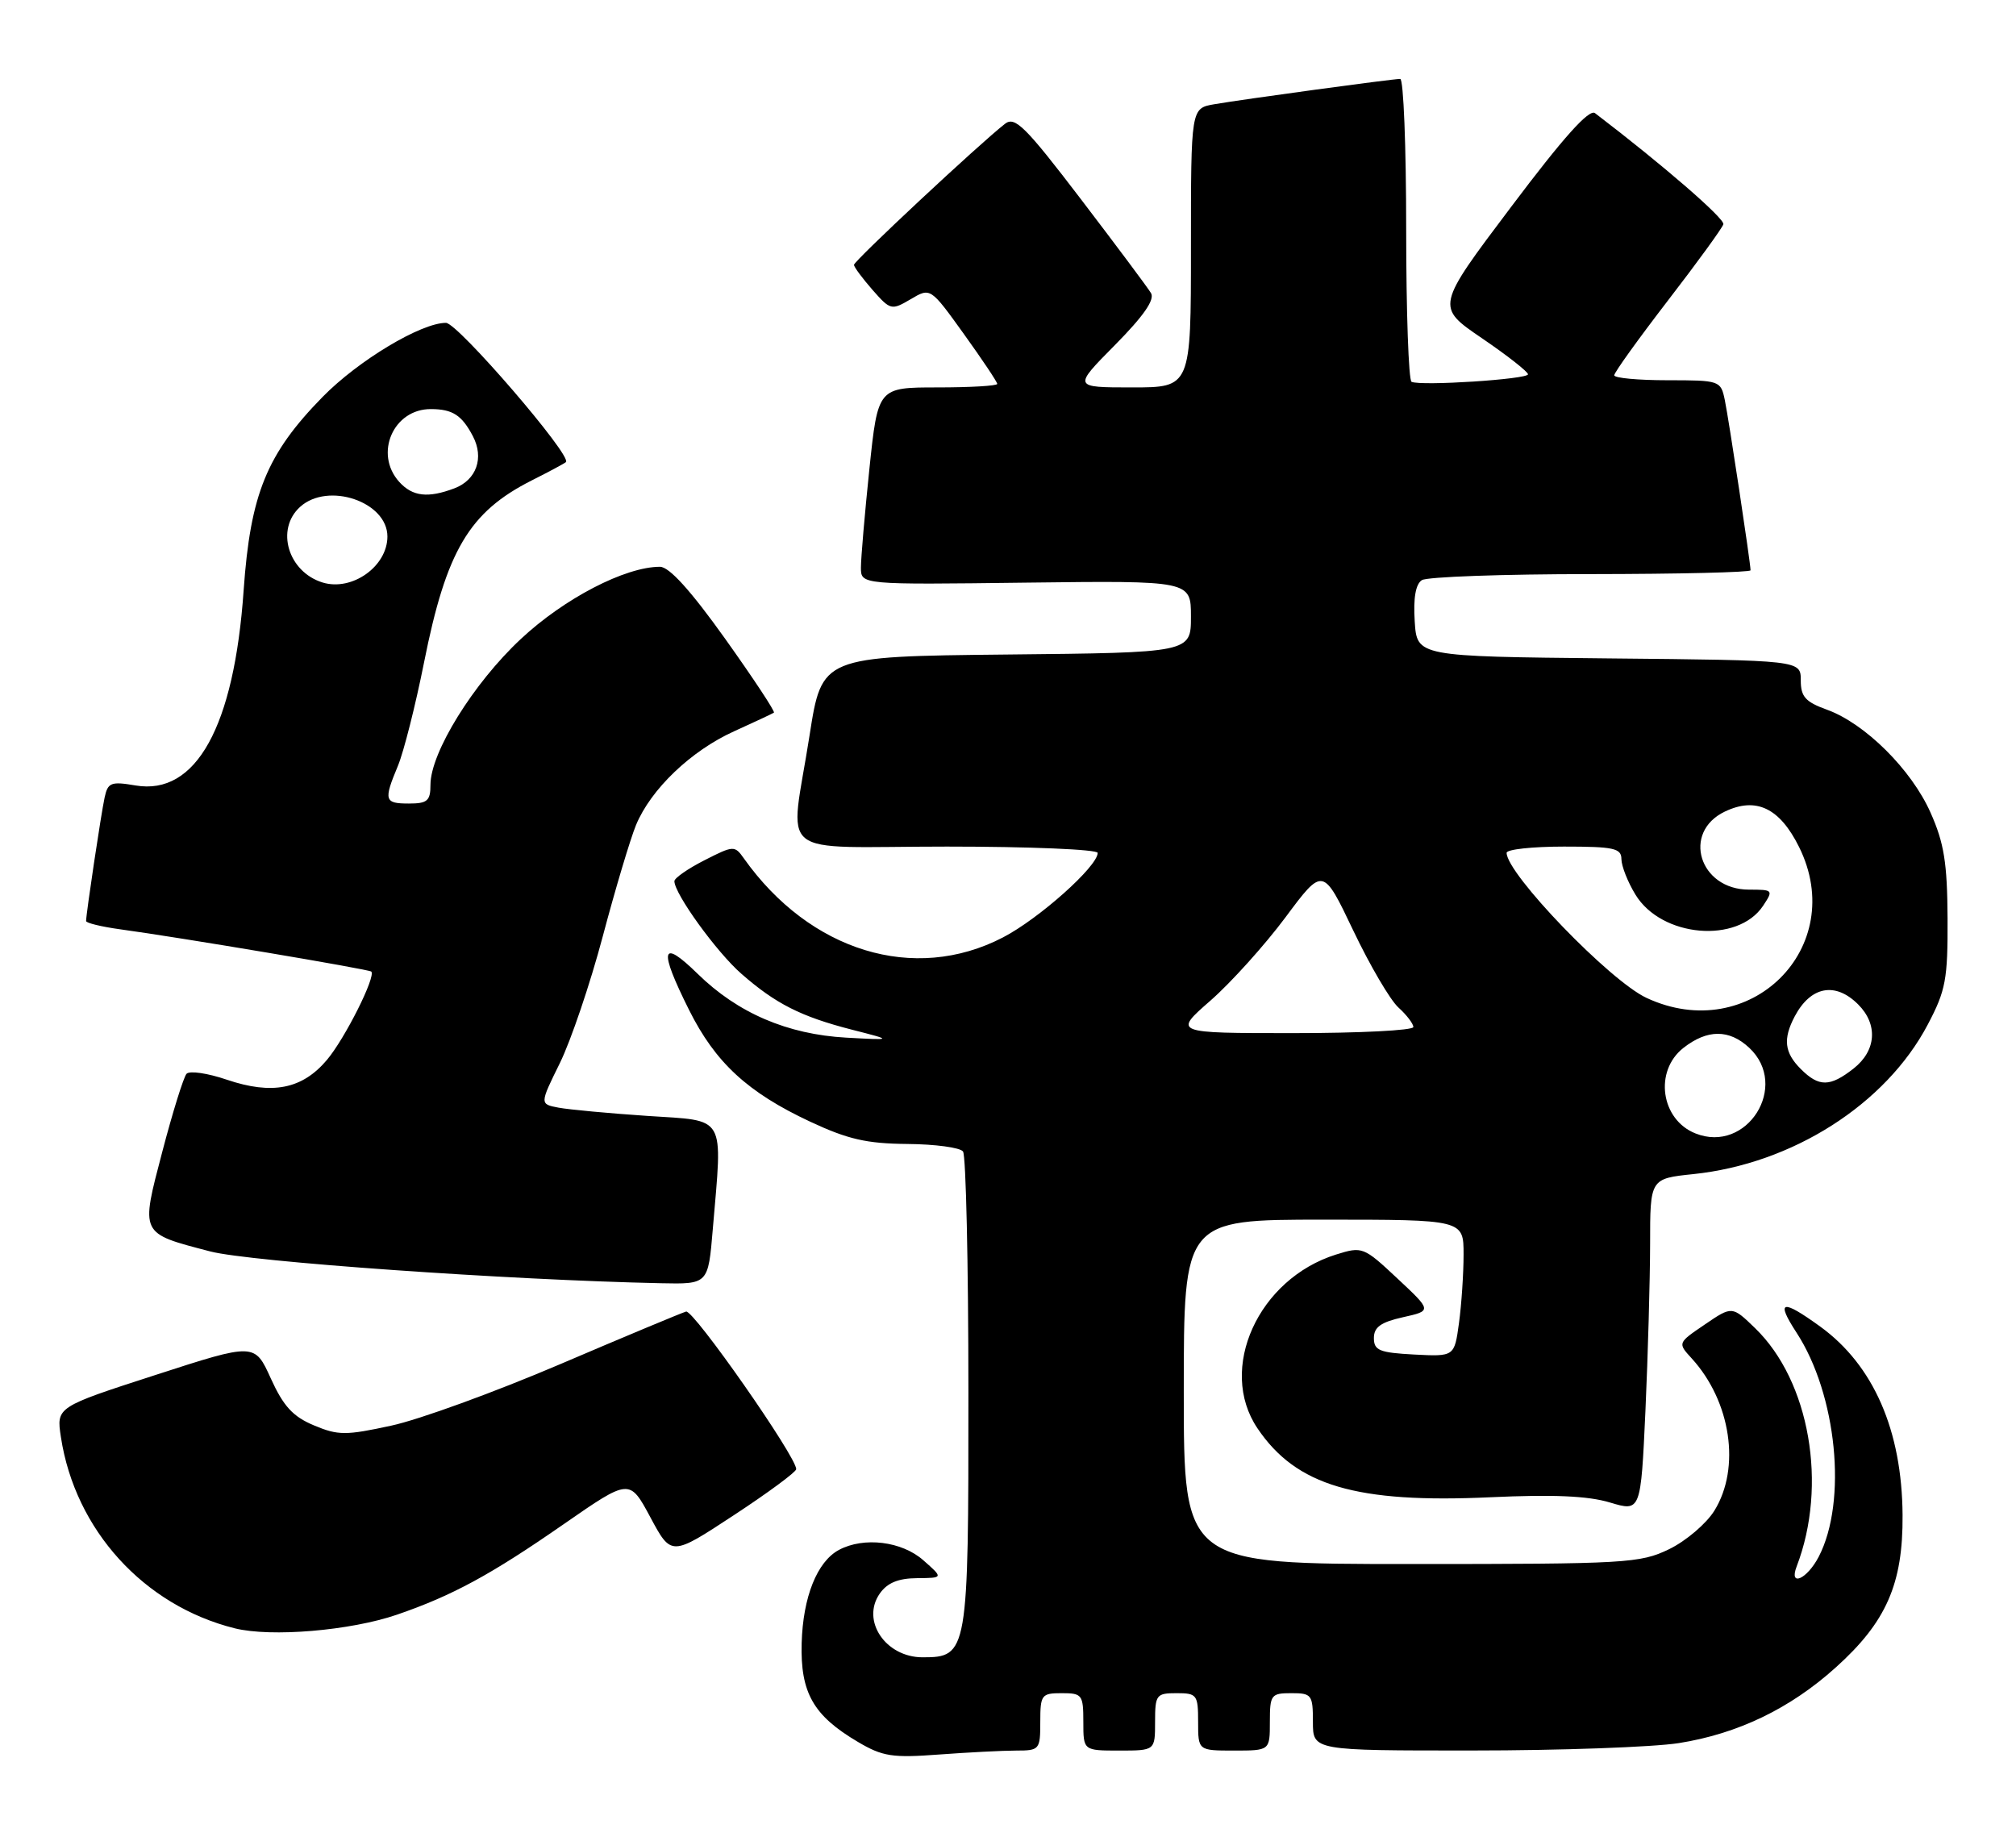 <?xml version="1.0" encoding="UTF-8" standalone="no"?>
<!DOCTYPE svg PUBLIC "-//W3C//DTD SVG 1.1//EN" "http://www.w3.org/Graphics/SVG/1.1/DTD/svg11.dtd" >
<svg xmlns="http://www.w3.org/2000/svg" xmlns:xlink="http://www.w3.org/1999/xlink" version="1.1" viewBox="0 0 281 256">
 <g >
 <path fill="currentColor"
d=" M 141.65 244.00 C 144.89 244.00 145.00 243.87 145.00 240.00 C 145.00 236.22 145.17 236.00 148.00 236.00 C 150.83 236.00 151.00 236.22 151.00 240.00 C 151.00 244.00 151.00 244.00 156.00 244.00 C 161.00 244.00 161.00 244.00 161.00 240.00 C 161.00 236.22 161.17 236.00 164.00 236.00 C 166.83 236.00 167.00 236.22 167.00 240.00 C 167.00 244.00 167.00 244.00 172.00 244.00 C 177.00 244.00 177.00 244.00 177.00 240.00 C 177.00 236.22 177.17 236.00 180.00 236.00 C 182.83 236.00 183.00 236.22 183.00 240.00 C 183.00 244.00 183.00 244.00 205.25 243.99 C 217.49 243.99 230.43 243.52 234.00 242.96 C 242.22 241.66 249.51 238.15 255.86 232.43 C 262.92 226.09 265.26 220.77 265.19 211.18 C 265.11 199.37 261.14 190.29 253.71 184.90 C 248.35 181.02 247.48 181.25 250.41 185.75 C 256.03 194.37 257.51 209.25 253.51 216.97 C 251.88 220.12 249.30 221.26 250.43 218.33 C 254.77 207.01 252.25 192.51 244.65 185.14 C 241.43 182.02 241.43 182.02 237.63 184.61 C 233.83 187.19 233.83 187.19 235.80 189.34 C 241.27 195.33 242.65 204.60 238.96 210.56 C 237.84 212.37 235.00 214.79 232.65 215.93 C 228.60 217.89 226.69 218.00 196.68 218.00 C 165.00 218.00 165.00 218.00 165.00 194.00 C 165.00 170.00 165.00 170.00 184.50 170.00 C 204.00 170.00 204.00 170.00 204.00 174.86 C 204.00 177.53 203.71 181.83 203.36 184.41 C 202.72 189.09 202.72 189.09 197.11 188.80 C 192.27 188.54 191.50 188.23 191.50 186.50 C 191.50 184.98 192.47 184.29 195.55 183.60 C 199.59 182.70 199.59 182.70 194.78 178.20 C 190.06 173.78 189.89 173.72 186.23 174.86 C 175.37 178.26 169.69 190.80 175.27 199.08 C 180.67 207.09 189.04 209.56 207.79 208.69 C 216.47 208.29 221.35 208.50 224.39 209.42 C 228.70 210.71 228.70 210.71 229.35 196.61 C 229.70 188.85 229.99 178.40 230.00 173.39 C 230.00 164.28 230.00 164.28 236.04 163.65 C 249.84 162.21 262.86 153.91 268.70 142.81 C 271.21 138.05 271.50 136.52 271.46 128.00 C 271.42 120.29 270.98 117.51 269.09 113.27 C 266.43 107.27 259.96 100.84 254.65 98.92 C 251.64 97.83 251.00 97.11 251.00 94.82 C 251.00 92.03 251.00 92.03 224.25 91.77 C 197.50 91.50 197.50 91.50 197.19 86.60 C 196.98 83.35 197.32 81.41 198.19 80.86 C 198.91 80.40 209.51 80.02 221.75 80.02 C 233.99 80.01 244.00 79.77 244.00 79.49 C 244.00 78.48 240.97 58.43 240.41 55.75 C 239.85 53.05 239.71 53.00 232.42 53.00 C 228.34 53.00 225.00 52.69 225.00 52.31 C 225.00 51.92 228.36 47.25 232.46 41.92 C 236.56 36.60 240.05 31.80 240.21 31.26 C 240.44 30.49 231.75 22.96 222.32 15.77 C 221.50 15.15 217.94 19.12 210.64 28.82 C 200.13 42.76 200.13 42.76 206.54 47.13 C 210.07 49.53 212.96 51.80 212.98 52.17 C 213.00 52.86 198.09 53.83 196.75 53.22 C 196.34 53.04 196.00 43.46 196.00 31.94 C 196.00 20.42 195.63 11.00 195.17 11.00 C 194.08 11.00 173.38 13.82 169.25 14.53 C 166.00 15.09 166.00 15.09 166.00 34.55 C 166.00 54.00 166.00 54.00 157.78 54.00 C 149.56 54.00 149.56 54.00 155.40 48.10 C 159.40 44.05 160.99 41.77 160.43 40.85 C 159.99 40.11 155.59 34.22 150.66 27.76 C 142.92 17.62 141.47 16.18 140.09 17.25 C 136.50 20.05 119.00 36.39 119.03 36.92 C 119.05 37.24 120.22 38.81 121.62 40.41 C 124.11 43.24 124.26 43.28 126.94 41.70 C 129.69 40.07 129.69 40.07 134.34 46.54 C 136.90 50.10 139.00 53.24 139.00 53.51 C 139.00 53.78 135.26 54.00 130.68 54.00 C 122.37 54.00 122.37 54.00 121.18 65.36 C 120.53 71.61 120.00 77.80 120.00 79.11 C 120.00 81.50 120.00 81.50 143.00 81.21 C 166.00 80.93 166.00 80.93 166.00 85.95 C 166.00 90.97 166.00 90.97 140.28 91.23 C 114.56 91.50 114.56 91.50 112.84 102.50 C 110.11 120.05 107.57 118.00 132.00 118.00 C 143.55 118.00 153.00 118.40 153.00 118.88 C 153.00 120.76 144.81 128.07 139.78 130.67 C 127.43 137.07 112.89 132.62 103.68 119.64 C 102.40 117.83 102.24 117.84 98.18 119.91 C 95.88 121.08 94.00 122.39 94.00 122.82 C 94.00 124.57 99.88 132.71 103.34 135.73 C 108.11 139.91 111.65 141.70 118.74 143.52 C 124.50 144.99 124.50 144.99 117.94 144.63 C 109.74 144.17 102.83 141.20 97.25 135.74 C 92.13 130.73 91.77 132.22 96.05 140.78 C 99.71 148.11 104.22 152.27 112.92 156.34 C 118.18 158.80 120.79 159.40 126.47 159.45 C 130.34 159.48 133.83 159.95 134.23 160.50 C 134.64 161.05 134.98 176.14 134.98 194.03 C 135.00 230.42 134.90 231.00 128.60 231.00 C 123.43 231.00 119.99 225.88 122.63 222.11 C 123.68 220.62 125.20 219.99 127.81 219.97 C 131.50 219.94 131.50 219.94 128.69 217.47 C 125.69 214.82 120.41 214.18 116.94 216.03 C 113.89 217.66 111.92 222.60 111.74 229.02 C 111.55 235.94 113.36 239.13 119.59 242.80 C 123.03 244.83 124.38 245.04 130.90 244.55 C 134.97 244.25 139.81 244.00 141.65 244.00 Z  M 55.33 225.06 C 63.09 222.39 68.44 219.48 78.62 212.41 C 87.75 206.08 87.75 206.08 90.66 211.50 C 93.57 216.92 93.57 216.92 102.26 211.21 C 107.05 208.07 110.97 205.17 110.98 204.78 C 111.03 203.08 96.66 182.53 95.63 182.81 C 95.01 182.99 87.09 186.29 78.04 190.16 C 68.98 194.03 58.41 197.88 54.54 198.71 C 48.19 200.09 47.13 200.09 43.75 198.67 C 40.83 197.45 39.51 196.01 37.75 192.14 C 35.50 187.17 35.50 187.17 21.67 191.65 C 7.85 196.12 7.85 196.12 8.49 200.31 C 10.47 213.26 20.06 223.80 32.72 226.96 C 37.78 228.22 48.83 227.29 55.33 225.06 Z  M 99.35 171.35 C 100.72 155.18 101.35 156.28 90.25 155.54 C 84.89 155.18 79.31 154.66 77.86 154.39 C 75.22 153.89 75.22 153.89 78.03 148.19 C 79.57 145.06 82.27 137.10 84.02 130.50 C 85.77 123.90 87.86 116.92 88.65 115.00 C 90.72 110.00 96.31 104.65 102.32 101.93 C 105.17 100.64 107.67 99.47 107.87 99.33 C 108.08 99.20 105.02 94.57 101.08 89.04 C 96.27 82.30 93.28 79.00 91.99 79.00 C 87.14 79.00 78.64 83.41 72.59 89.07 C 65.97 95.25 60.00 104.90 60.00 109.39 C 60.00 111.62 59.57 112.00 57.00 112.00 C 53.57 112.00 53.45 111.57 55.47 106.73 C 56.27 104.80 57.91 98.33 59.10 92.36 C 62.21 76.74 65.39 71.37 74.12 66.96 C 76.53 65.75 78.67 64.60 78.88 64.41 C 79.80 63.58 63.79 45.00 62.16 45.00 C 58.68 45.00 49.92 50.26 44.96 55.33 C 37.18 63.27 34.90 68.87 33.96 82.27 C 32.64 101.31 27.32 110.91 18.89 109.48 C 15.46 108.90 15.03 109.07 14.58 111.17 C 14.09 113.43 12.00 127.38 12.00 128.38 C 12.00 128.65 14.14 129.17 16.75 129.53 C 24.99 130.65 51.43 135.10 51.75 135.42 C 52.43 136.09 48.09 144.74 45.58 147.72 C 42.14 151.81 37.95 152.64 31.61 150.49 C 28.94 149.58 26.42 149.21 26.00 149.67 C 25.59 150.13 24.07 155.00 22.63 160.50 C 19.58 172.14 19.44 171.85 29.31 174.43 C 34.82 175.87 70.75 178.41 92.10 178.86 C 98.71 179.00 98.71 179.00 99.35 171.35 Z  M 236.32 157.98 C 231.49 156.06 230.53 149.30 234.63 146.07 C 237.97 143.45 241.02 143.44 243.81 146.04 C 249.49 151.33 243.51 160.85 236.32 157.98 Z  M 251.00 149.00 C 248.72 146.72 248.50 144.82 250.15 141.68 C 252.37 137.47 255.81 136.81 259.00 140.00 C 261.79 142.79 261.53 146.44 258.37 148.93 C 255.07 151.52 253.53 151.53 251.00 149.00 Z  M 168.74 139.45 C 171.60 136.94 176.29 131.73 179.17 127.87 C 184.40 120.84 184.40 120.84 188.62 129.69 C 190.94 134.56 193.77 139.39 194.92 140.43 C 196.06 141.46 197.00 142.69 197.00 143.15 C 197.00 143.62 189.47 144.00 180.27 144.00 C 163.53 144.00 163.53 144.00 168.74 139.45 Z  M 229.50 139.09 C 224.38 136.71 210.00 121.79 210.00 118.87 C 210.00 118.39 213.60 118.00 218.00 118.00 C 224.95 118.00 226.00 118.23 226.00 119.75 C 226.01 120.71 226.88 122.94 227.96 124.70 C 231.59 130.66 242.21 131.58 245.75 126.25 C 247.20 124.06 247.15 124.00 243.78 124.00 C 236.86 124.00 234.39 116.00 240.42 113.12 C 244.77 111.04 248.06 112.61 250.76 118.05 C 257.72 132.07 243.86 145.79 229.50 139.09 Z  M 44.96 81.19 C 40.15 79.70 38.38 73.77 41.83 70.65 C 45.72 67.13 54.00 69.93 54.00 74.78 C 54.00 78.95 49.06 82.45 44.96 81.19 Z  M 55.65 67.17 C 52.10 63.24 54.83 56.98 60.08 57.02 C 63.08 57.03 64.37 57.86 65.91 60.79 C 67.50 63.81 66.42 66.89 63.35 68.06 C 59.66 69.46 57.50 69.21 55.65 67.17 Z "/>
</g>
</svg>